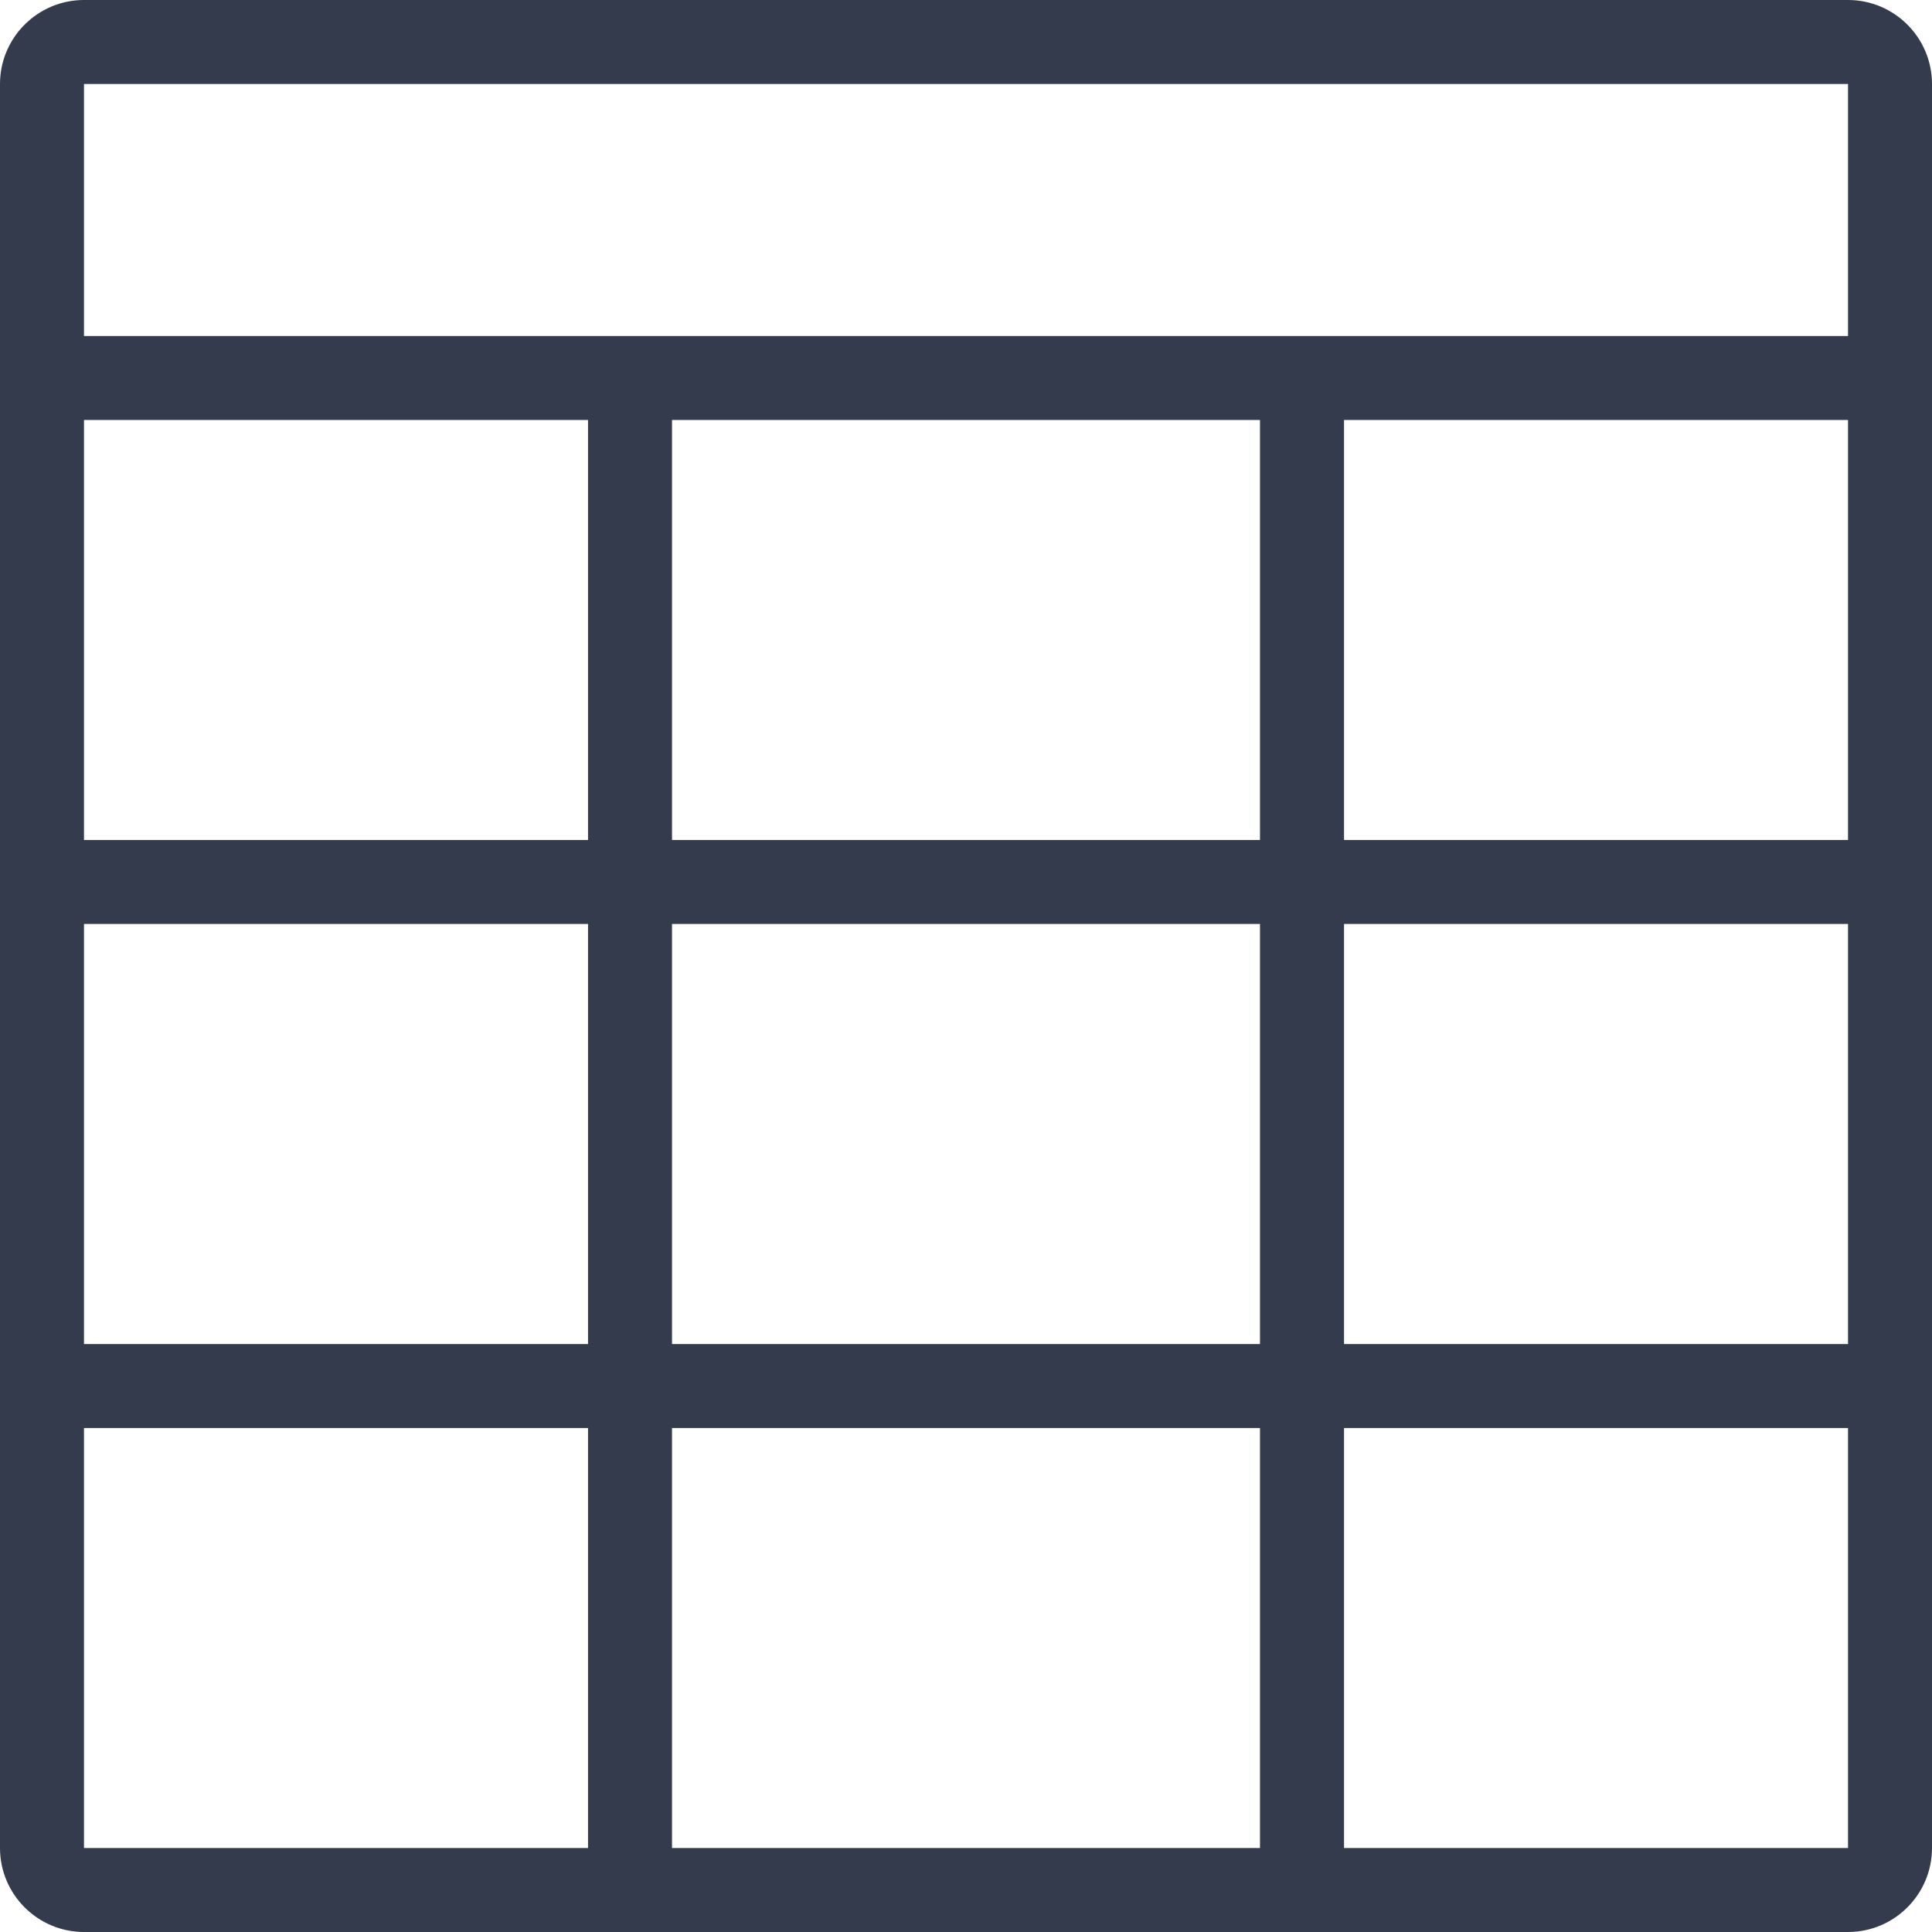<svg width="36" height="36" viewBox="0 0 36 36" fill="none" xmlns="http://www.w3.org/2000/svg">
<path d="M1.565 0H34.435C35.298 0 36 0.702 36 1.565V34.435C36 35.298 35.298 36 34.435 36H1.565C0.702 36 0 35.298 0 34.435V1.565C0 0.702 0.702 0 1.565 0ZM23.478 25.044V17.217H12.522V25.044H23.478ZM12.522 26.609V34.435H23.478V26.609H12.522ZM12.522 7.826V15.652H23.478V7.826H12.522ZM1.565 7.826V15.652H10.957V7.826H1.565ZM25.044 15.652H34.435V7.826H25.044V15.652ZM34.435 17.217H25.044V25.044H34.435V17.217ZM10.957 17.217H1.565V25.044H10.957V17.217ZM1.565 1.565V6.261H34.435V1.565H1.565ZM34.435 26.609H25.044V34.435H34.435V26.609ZM10.957 34.435V26.609H1.565V34.435H10.957Z" fill="#343B4C"/>
</svg>
